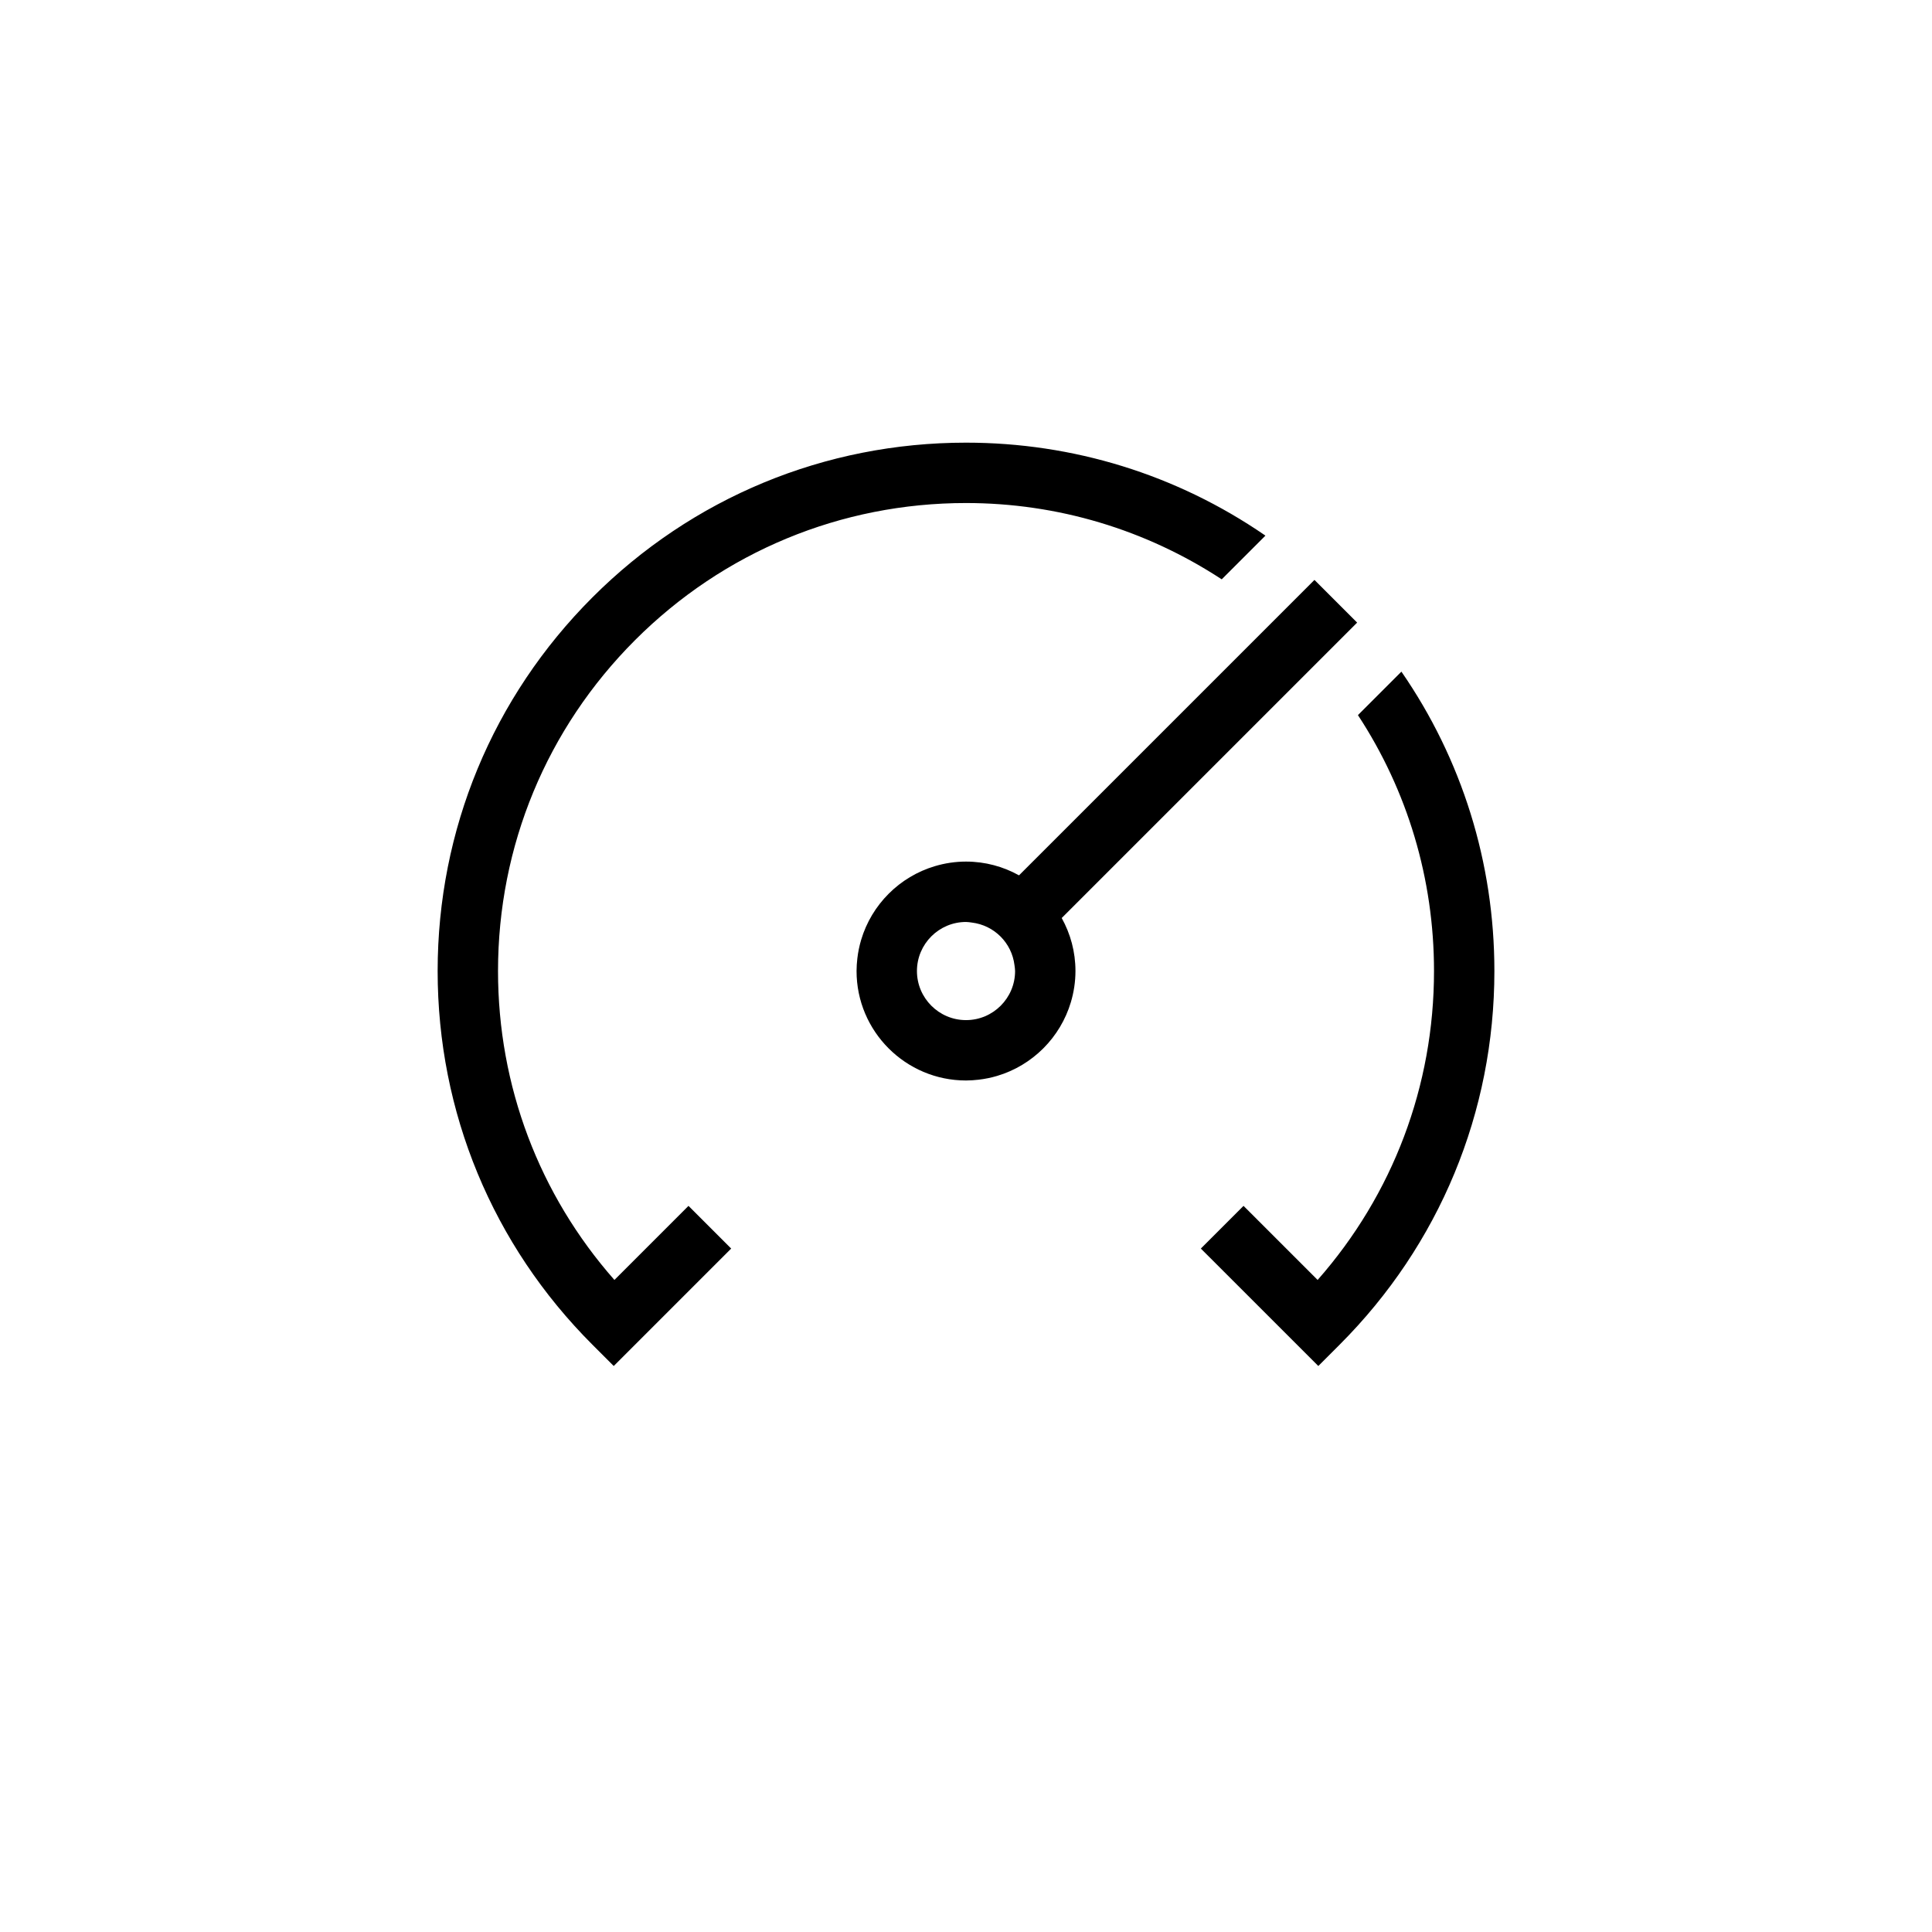 <svg xmlns="http://www.w3.org/2000/svg" xmlns:xlink="http://www.w3.org/1999/xlink" id="Layer_1" width="128" height="128" x="0" y="0" enable-background="new 0 0 128 128" version="1.1" viewBox="0 0 128 128" xml:space="preserve"><path d="M89.914,41.249l-2.828-2.828L67.512,57.994c-1.041-0.579-2.237-0.912-3.511-0.912c-0.716,0-1.407,0.108-2.062,0.303	c-2.342,0.696-4.19,2.544-4.887,4.887c-0.118,0.396-0.202,0.806-0.251,1.228c-0.031,0.274-0.052,0.551-0.052,0.834	c0,3.998,3.253,7.251,7.251,7.251c0.282,0,0.56-0.021,0.834-0.052c0.421-0.049,0.831-0.133,1.228-0.251	c2.343-0.696,4.19-2.545,4.887-4.888c0.194-0.654,0.303-1.345,0.303-2.061c0-1.274-0.332-2.47-0.911-3.512L89.914,41.249z M67.252,64.334c0,1.792-1.458,3.251-3.251,3.251c-1.792,0-3.251-1.459-3.251-3.251c0-1.793,1.458-3.251,3.251-3.251	c0.132,0,0.257,0.023,0.384,0.039c1.483,0.178,2.651,1.346,2.828,2.829C67.229,64.077,67.252,64.202,67.252,64.334z"/><path d="M91.846,45.499l-1.879,1.879c3.277,4.998,5.04,10.84,5.04,16.956c0,7.61-2.725,14.804-7.711,20.466l-4.909-4.908	l-2.828,2.828l7.783,7.781l1.413-1.414c6.611-6.613,10.252-15.404,10.252-24.753c0-7.19-2.16-14.044-6.16-19.836L91.846,45.499z"/><path d="M83.837,35.488c-0.019-0.013-0.036-0.027-0.055-0.04c-5.837-4.004-12.677-6.121-19.781-6.121	c-9.351,0-18.142,3.641-24.753,10.253S28.995,54.983,28.995,64.334c0,9.35,3.641,18.141,10.252,24.753l1.414,1.414l7.782-7.781	l-2.828-2.828L40.707,84.8c-4.987-5.661-7.712-12.854-7.712-20.466c0-8.283,3.225-16.069,9.081-21.926	c5.857-5.856,13.643-9.081,21.925-9.081c6.063,0,11.901,1.756,16.941,5.055l1.893-1.892L83.837,35.488z"/></svg>